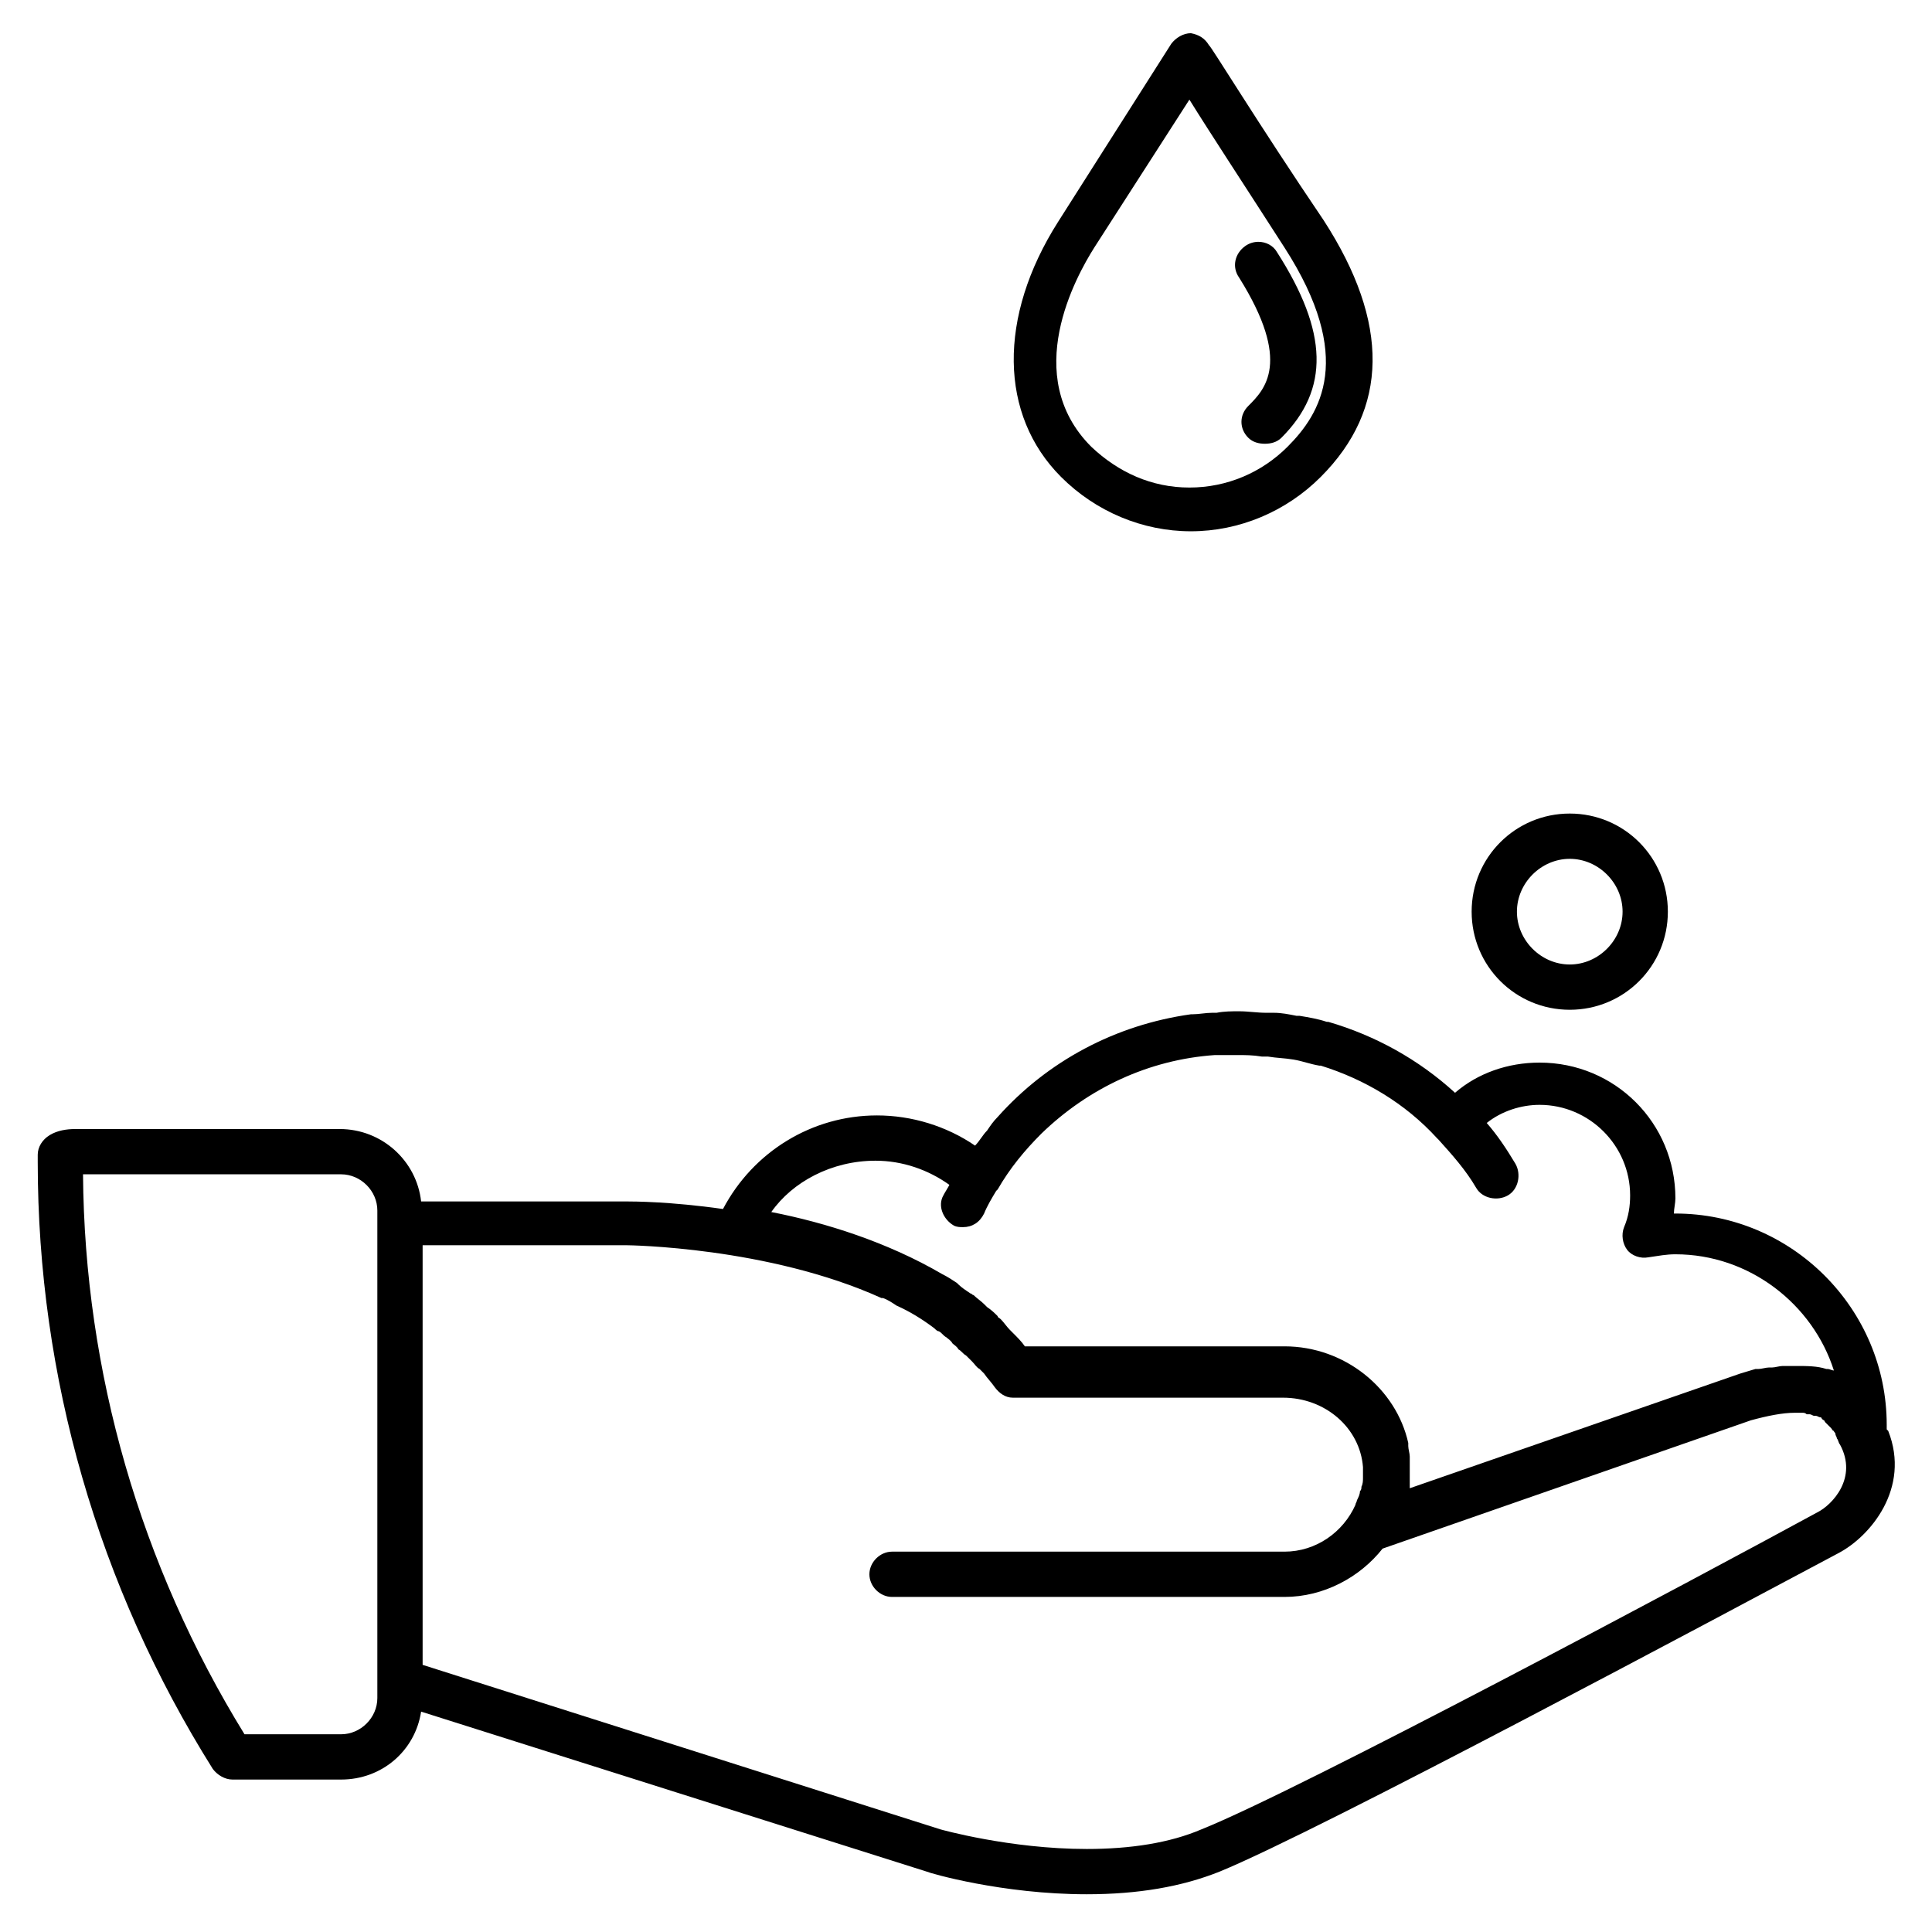 <svg height='100px' width='100px'  fill="#000000" xmlns:dc="http://purl.org/dc/elements/1.1/" xmlns:cc="http://creativecommons.org/ns#" xmlns:rdf="http://www.w3.org/1999/02/22-rdf-syntax-ns#" xmlns:svg="http://www.w3.org/2000/svg" xmlns="http://www.w3.org/2000/svg" xmlns:sodipodi="http://sodipodi.sourceforge.net/DTD/sodipodi-0.dtd" xmlns:inkscape="http://www.inkscape.org/namespaces/inkscape" version="1.1" x="0px" y="0px" viewBox="0 0 128 128" enable-background="new 0 0 128 128" xml:space="preserve"><path style="" d="M 78.9 2.199 C 78.4 2.199 77.9 2.5 77.6 2.9 L 70.1 14.699 C 66.1 20.999 66.201 27.5 70.301 31.6 C 72.601 33.9 75.7 35.199 78.9 35.199 C 82.1 35.199 85.2 33.9 87.5 31.6 C 92 27.1 92.099 21.4 87.699 14.6 C 83.299 8.1 80.2 3 80.1 3 C 79.8 2.5 79.4 2.299 78.9 2.199 z M 78.801 6.6 C 80.101 8.7 82.4 12.2 85.1 16.4 C 89.8 23.7 87.501 27.4 85.301 29.6 C 83.601 31.3 81.301 32.301 78.801 32.301 C 76.301 32.301 74.101 31.3 72.301 29.6 C 67.601 24.9 71.3 18.3 72.5 16.4 L 78.801 6.6 z M 83.367 16.021 C 83.068 16.023 82.763 16.113 82.5 16.301 C 81.8 16.801 81.6 17.7 82.1 18.4 C 85.6 24 83.799 25.8 82.699 26.9 C 82.099 27.5 82.099 28.4 82.699 29 C 82.999 29.3 83.401 29.4 83.801 29.4 C 84.201 29.4 84.6 29.3 84.9 29 C 88.1 25.8 88 21.999 84.6 16.699 C 84.35 16.262 83.866 16.02 83.367 16.021 z M 104 53.9 C 100.4 53.9 97.5 56.8 97.5 60.4 C 97.5 64 100.4 66.9 104 66.9 C 107.6 66.9 110.5 64 110.5 60.4 C 110.5 56.8 107.6 53.9 104 53.9 z M 104 56.9 C 105.9 56.9 107.5 58.5 107.5 60.4 C 107.5 62.3 105.9 63.9 104 63.9 C 102.1 63.9 100.5 62.3 100.5 60.4 C 100.5 58.5 102.1 56.9 104 56.9 z M 82.1 67 C 81.6 67 81.1 67 80.6 67.1 L 80.301 67.1 C 79.901 67.1 79.4 67.199 79 67.199 L 78.9 67.199 C 73.9 67.899 69.4 70.3 66.1 74 C 65.8 74.3 65.6 74.6 65.4 74.9 C 65.1 75.2 64.9 75.6 64.6 75.9 C 62.7 74.6 60.4 73.9 58.1 73.9 C 53.8 73.9 49.9 76.3 47.9 80.1 C 44.4 79.6 41.9 79.6 41.6 79.6 L 27.9 79.6 C 27.6 76.9 25.3 74.801 22.5 74.801 L 5 74.801 C 4.4 74.801 3.801 74.899 3.301 75.199 C 2.801 75.499 2.5 76 2.5 76.5 L 2.5 76.699 L 2.5 77 C 2.5 91.2 6.5 105.099 14.1 117.199 C 14.4 117.599 14.9 117.9 15.4 117.9 L 22.6 117.9 C 25.3 117.9 27.5 116 27.9 113.4 L 61.4 124 C 61.6 124.1 66.4 125.5 72 125.5 C 75.4 125.5 78.301 125 80.801 124 C 87.401 121.3 113.901 107.1 121.801 102.9 C 123.901 101.8 126.6 98.601 125.1 94.801 L 125 94.699 L 125 94.4 C 125 86.7 118.7 80.4 111 80.4 L 110.9 80.4 C 110.9 80.1 111 79.7 111 79.4 C 111 74.4 107 70.4 102 70.4 C 99.9 70.4 97.9 71.1 96.4 72.4 C 94 70.2 91.1 68.599 88 67.699 L 87.9 67.699 C 87.3 67.499 86.7 67.401 86.1 67.301 L 85.9 67.301 C 85.4 67.201 84.9 67.1 84.4 67.1 L 83.9 67.1 C 83.3 67.1 82.7 67 82.1 67 z M 80.5 69.9 L 80.6 69.9 L 81.9 69.9 C 82.5 69.9 83 69.9 83.6 70 L 84 70 C 84.6 70.1 85.099 70.099 85.699 70.199 C 86.299 70.299 86.8 70.5 87.4 70.6 L 87.5 70.6 C 90.4 71.5 93.099 73.1 95.199 75.4 L 95.301 75.5 C 96.201 76.5 97.101 77.499 97.801 78.699 C 98.201 79.399 99.2 79.599 99.9 79.199 C 100.6 78.799 100.8 77.8 100.4 77.1 C 99.8 76.1 99.2 75.2 98.5 74.4 C 99.5 73.6 100.8 73.199 102 73.199 C 105.3 73.199 108 75.899 108 79.199 C 108 79.899 107.9 80.601 107.6 81.301 C 107.4 81.801 107.501 82.401 107.801 82.801 C 108.101 83.201 108.699 83.401 109.199 83.301 C 109.899 83.201 110.4 83.1 111 83.1 C 115.9 83.1 120.1 86.401 121.5 90.801 C 121.4 90.801 121.2 90.699 121.1 90.699 L 121 90.699 C 120.4 90.499 119.7 90.5 119 90.5 L 118.199 90.5 L 118.1 90.5 C 117.9 90.5 117.6 90.6 117.4 90.6 L 117.199 90.6 C 116.999 90.6 116.7 90.699 116.5 90.699 L 116.301 90.699 C 116.001 90.799 115.601 90.9 115.301 91 L 93.4 98.6 L 93.4 98.4 L 93.4 97.9 L 93.4 97.6 L 93.4 97.5 L 93.4 97.4 L 93.4 97 L 93.4 96.699 L 93.4 96.6 L 93.4 96.5 C 93.4 96.3 93.301 96.001 93.301 95.801 L 93.301 95.699 L 93.301 95.6 C 92.501 92 89.1 89.199 85.1 89.199 L 67.9 89.199 C 67.7 88.899 67.4 88.601 67.1 88.301 L 66.9 88.1 C 66.7 87.9 66.501 87.6 66.301 87.4 C 66.201 87.3 66.1 87.299 66.1 87.199 C 65.9 86.999 65.7 86.8 65.4 86.6 L 65.199 86.4 C 64.999 86.2 64.7 86.001 64.5 85.801 C 64.4 85.801 64.401 85.699 64.301 85.699 C 64.001 85.499 63.7 85.3 63.5 85.1 L 63.4 85 C 63.1 84.8 62.8 84.6 62.4 84.4 C 58.8 82.3 54.7 81.001 51.1 80.301 C 52.5 78.301 55.1 76.9 58 76.9 C 59.8 76.9 61.5 77.5 62.9 78.5 C 62.8 78.7 62.6 78.999 62.5 79.199 C 62.1 79.899 62.499 80.799 63.199 81.199 C 63.399 81.299 63.601 81.301 63.801 81.301 C 64.401 81.301 64.899 81 65.199 80.4 C 65.399 79.9 65.7 79.4 66 78.9 L 66.1 78.801 C 66.9 77.401 67.9 76.2 69 75.1 C 72.1 72.1 76.1 70.2 80.5 69.9 z M 5.5 77.801 L 22.6 77.801 C 23.9 77.801 25 78.899 25 80.199 L 25 81 L 25 111.4 L 25 112.5 C 25 113.8 23.9 114.9 22.6 114.9 L 16.199 114.9 C 9.299 103.7 5.6 90.901 5.5 77.801 z M 28 82.5 L 41.5 82.5 C 41.6 82.5 50.9 82.6 58.4 86 L 58.5 86 C 58.8 86.1 59.1 86.3 59.4 86.5 C 60.3 86.9 61.1 87.4 61.9 88 C 62 88.1 62.099 88.199 62.199 88.199 C 62.399 88.299 62.499 88.5 62.699 88.6 C 62.799 88.7 63 88.8 63.1 89 C 63.2 89.1 63.4 89.2 63.5 89.4 C 63.7 89.5 63.8 89.701 64 89.801 L 64.4 90.199 C 64.6 90.399 64.7 90.599 64.9 90.699 L 65.199 91 C 65.399 91.3 65.7 91.6 65.9 91.9 C 66.2 92.3 66.6 92.6 67.1 92.6 L 85 92.6 C 87.8 92.6 90.101 94.599 90.301 97.199 L 90.301 97.4 L 90.301 97.9 C 90.301 98.1 90.299 98.3 90.199 98.5 C 90.199 98.6 90.2 98.701 90.1 98.801 C 90.1 99.001 90 99.2 89.9 99.4 C 89.9 99.5 89.801 99.599 89.801 99.699 C 89.001 101.499 87.2 102.801 85.1 102.801 L 59.1 102.801 C 58.3 102.801 57.6 103.501 57.6 104.301 C 57.6 105.101 58.3 105.801 59.1 105.801 L 85.1 105.801 C 87.7 105.801 90.1 104.5 91.6 102.6 L 116 94.1 C 117.1 93.8 118.1 93.6 118.9 93.6 L 119.199 93.6 L 119.4 93.6 C 119.5 93.6 119.599 93.599 119.699 93.699 L 119.9 93.699 C 120 93.699 120.099 93.801 120.199 93.801 L 120.301 93.801 C 120.401 93.801 120.5 93.9 120.6 93.9 C 120.6 93.9 120.699 93.9 120.699 94 C 120.799 94.1 120.9 94.099 120.9 94.199 L 121 94.301 L 121.199 94.5 L 121.301 94.6 C 121.401 94.7 121.4 94.801 121.5 94.801 C 121.5 94.901 121.6 94.9 121.6 95 C 121.6 95.1 121.699 95.201 121.699 95.301 C 121.799 95.401 121.8 95.599 121.9 95.699 C 123.1 97.899 121.4 99.699 120.4 100.199 C 112.5 104.499 86.1 118.599 79.6 121.199 C 77.5 122.099 74.9 122.5 72 122.5 C 66.9 122.5 62.301 121.199 62.301 121.199 L 28 110.301 L 28 82.5 z " fill="#000000" stroke="none"></path></svg>